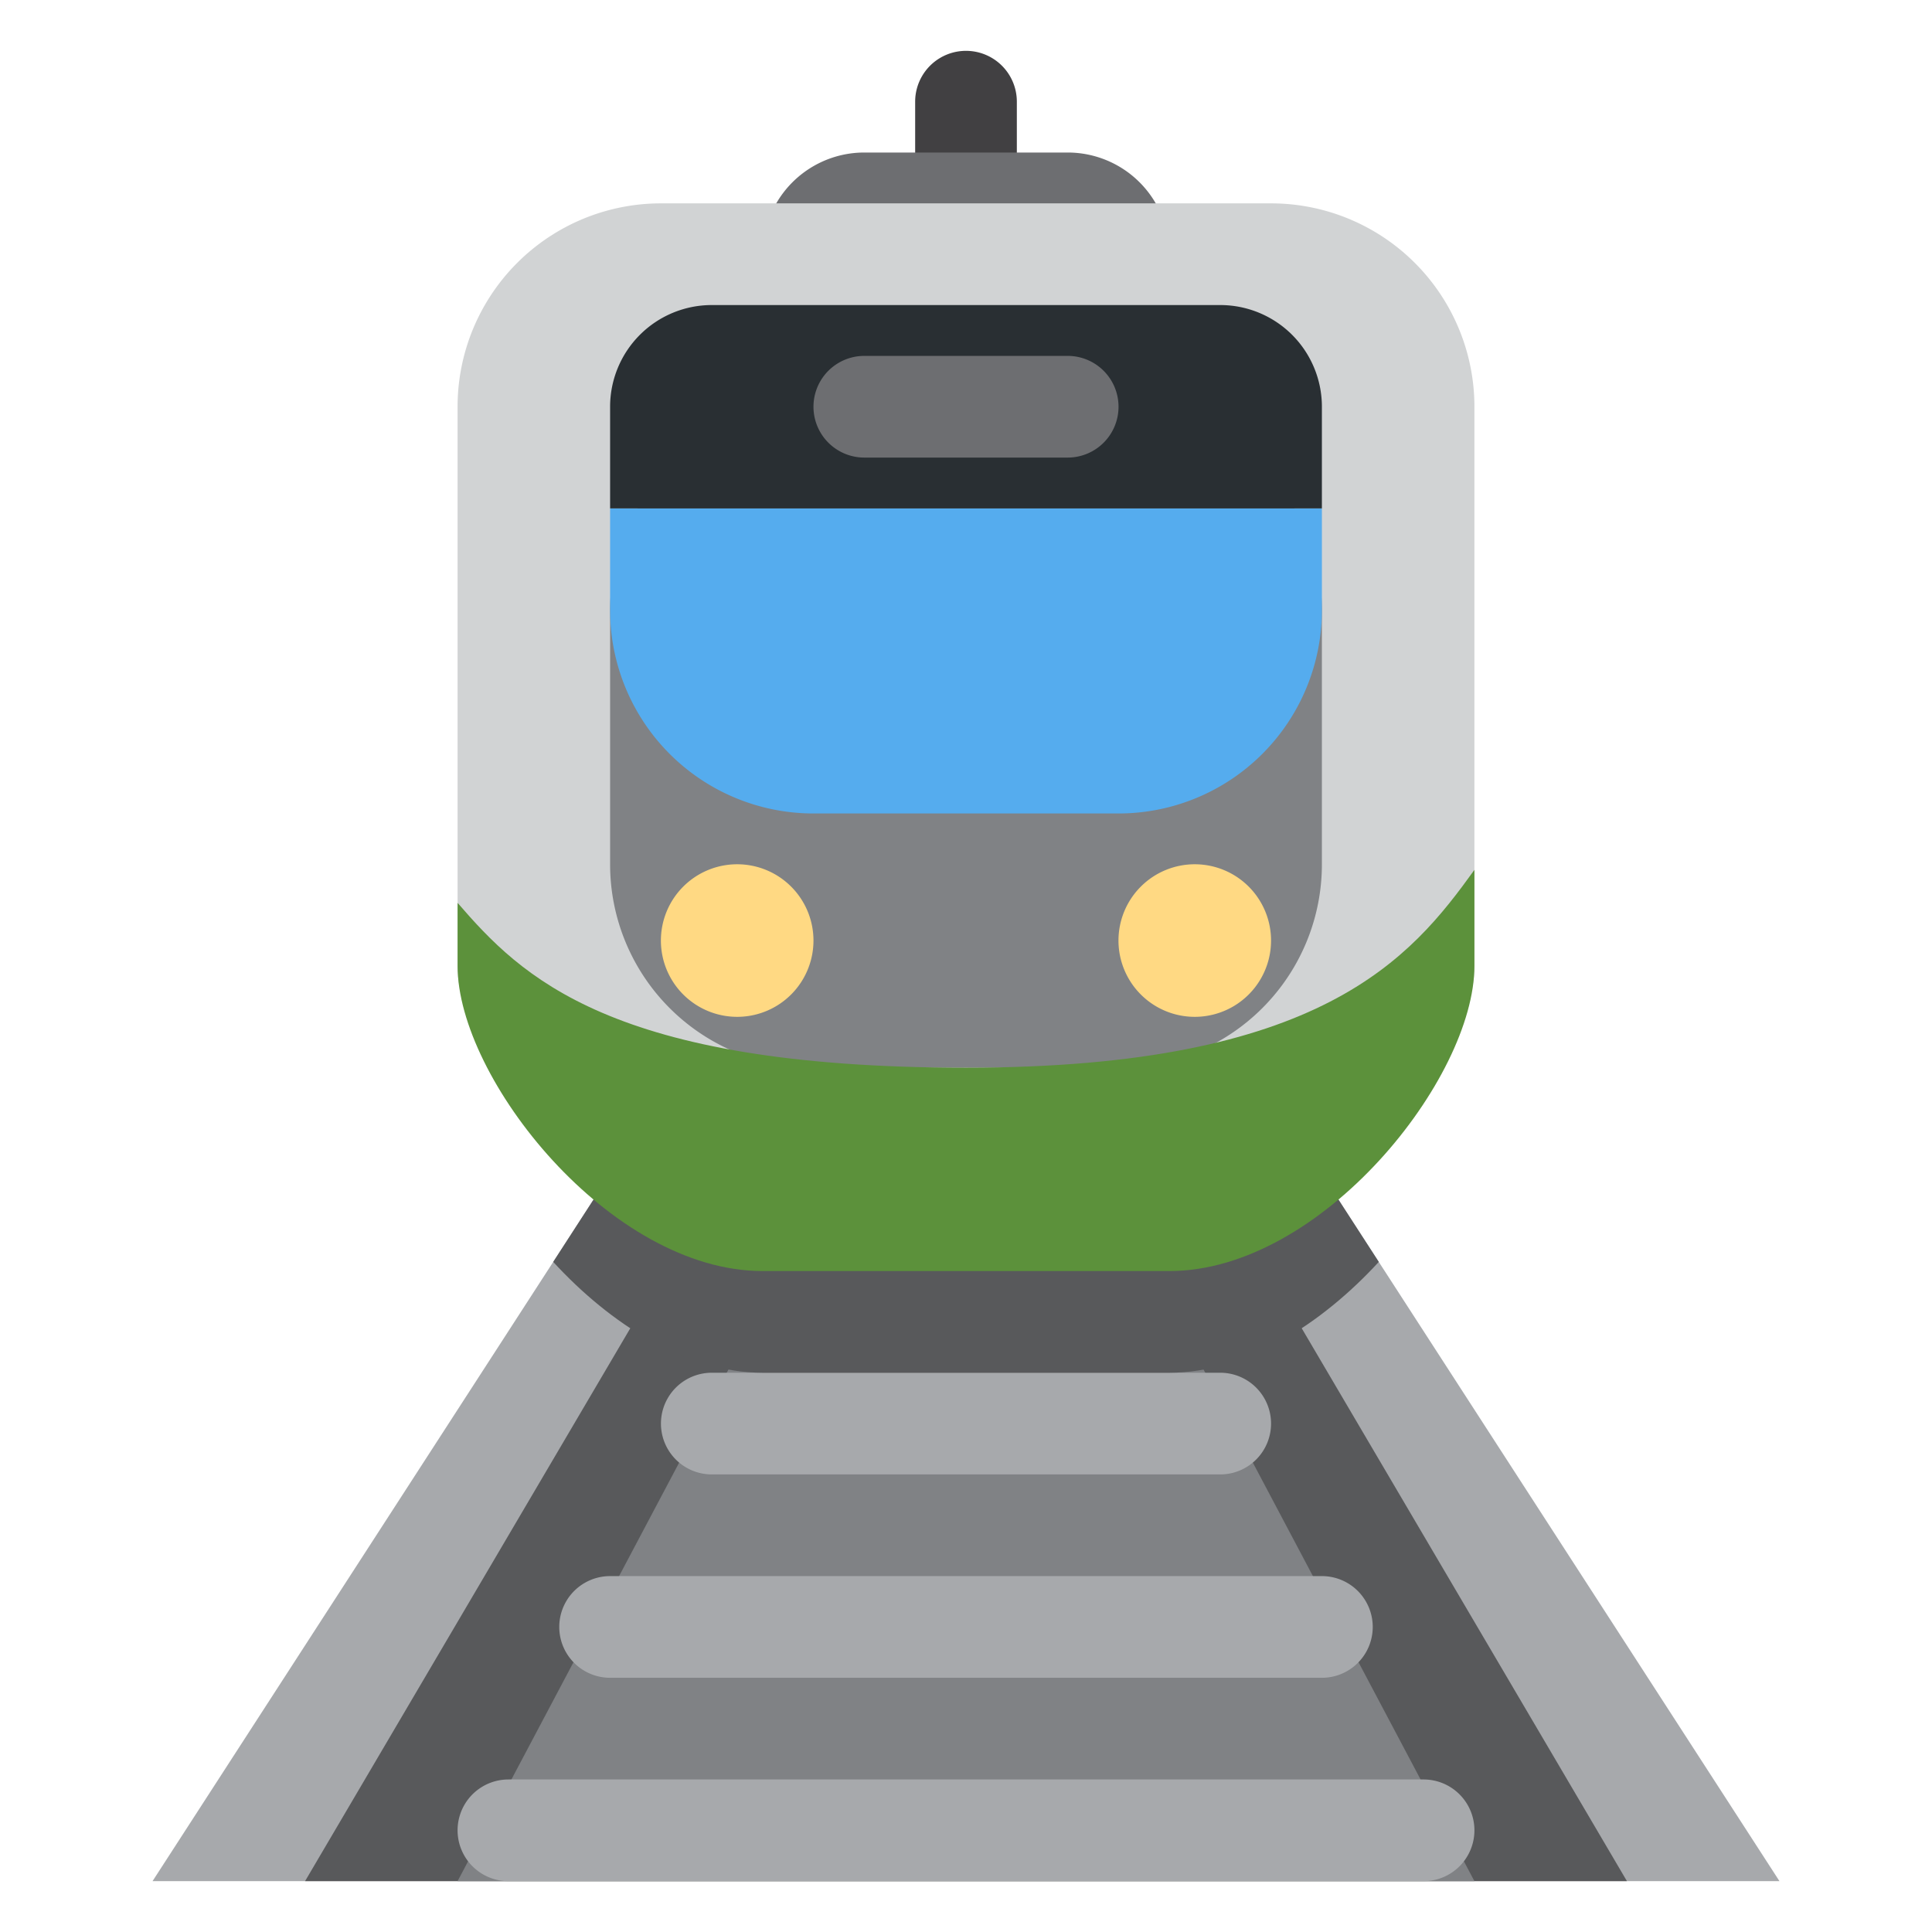 <svg xmlns="http://www.w3.org/2000/svg" viewBox="0 0 47.5 47.5"><defs><clipPath id="a"><path d="M0 38h38V0H0v38z"/></clipPath></defs><path d="M3.75 46.25h40L30 25H17.5L3.75 46.25z" fill="#a7a9ac"/><path d="M7.5 46.25H40L27.5 25H20L7.5 46.25z" fill="#58595b"/><path d="M11.25 46.25h25L25 25h-2.5L11.25 46.25z" fill="#808285"/><g clip-path="url(#a)" transform="matrix(1.25 0 0 -1.25 0 47.5)"><path d="M29 2a1 1 0 0 0-1-1H10a1 1 0 1 0 0 2h18a1 1 0 0 0 1-1M27 6a1 1 0 0 0-1-1H12a1 1 0 1 0 0 2h14a1 1 0 0 0 1-1M25 10a1 1 0 0 0-1-1H14a1 1 0 1 0 0 2h10a1 1 0 0 0 1-1" fill="#a7a9ac"/><path d="M10.881 13.18c1.125-1.226 2.617-2.18 4.12-2.18h8c1.5 0 2.993.955 4.118 2.18l-2.549 3.938C23.211 17.02 21.422 17 19 17c-2.466 0-4.274-.023-5.642.008l-2.477-3.828z" fill="#58595b"/><path d="M20 35a1 1 0 0 0-2 0v1a1 1 0 0 0 2 0v-1z" fill="#414042"/><path d="M23 33a2 2 0 0 0-2-2h-4a2 2 0 0 0 0 4h4a2 2 0 0 0 2-2" fill="#6d6e71"/><path d="M29 19c0-2.209-3.791-5-6-5h-8c-2.209 0-6 2.791-6 5v11a4 4 0 0 0 4 4h12a4 4 0 0 0 4-4V19z" fill="#d1d3d4"/><path d="M26 21a4 4 0 0 0-4-4h-6a4 4 0 0 0-4 4v5a4 4 0 0 0 4 4h6a4 4 0 0 0 4-4v-5z" fill="#808285"/><path d="M16 22h6a4 4 0 0 1 4 4v2H12v-2a4 4 0 0 1 4-4" fill="#55acee"/><path d="M19 17c-7 0-8.754 1.801-10 3.242V19c0-2.209 3-6 6-6h8c3 0 6 3.791 6 6v1.891C27.754 19.161 26 17 19 17" fill="#5c913b"/><path d="M16 19.5a1.5 1.5 0 1 0-3.001.001A1.5 1.5 0 0 0 16 19.5M25 19.5a1.5 1.5 0 1 0-3.001.001A1.5 1.5 0 0 0 25 19.5" fill="#ffd983"/><path d="M26 28v2a2 2 0 0 1-2 2H14a2 2 0 0 1-2-2v-2h14z" fill="#292f33"/><path d="M22 30a1 1 0 0 0-1-1h-4a1 1 0 0 0 0 2h4a1 1 0 0 0 1-1" fill="#6d6e71"/></g></svg>